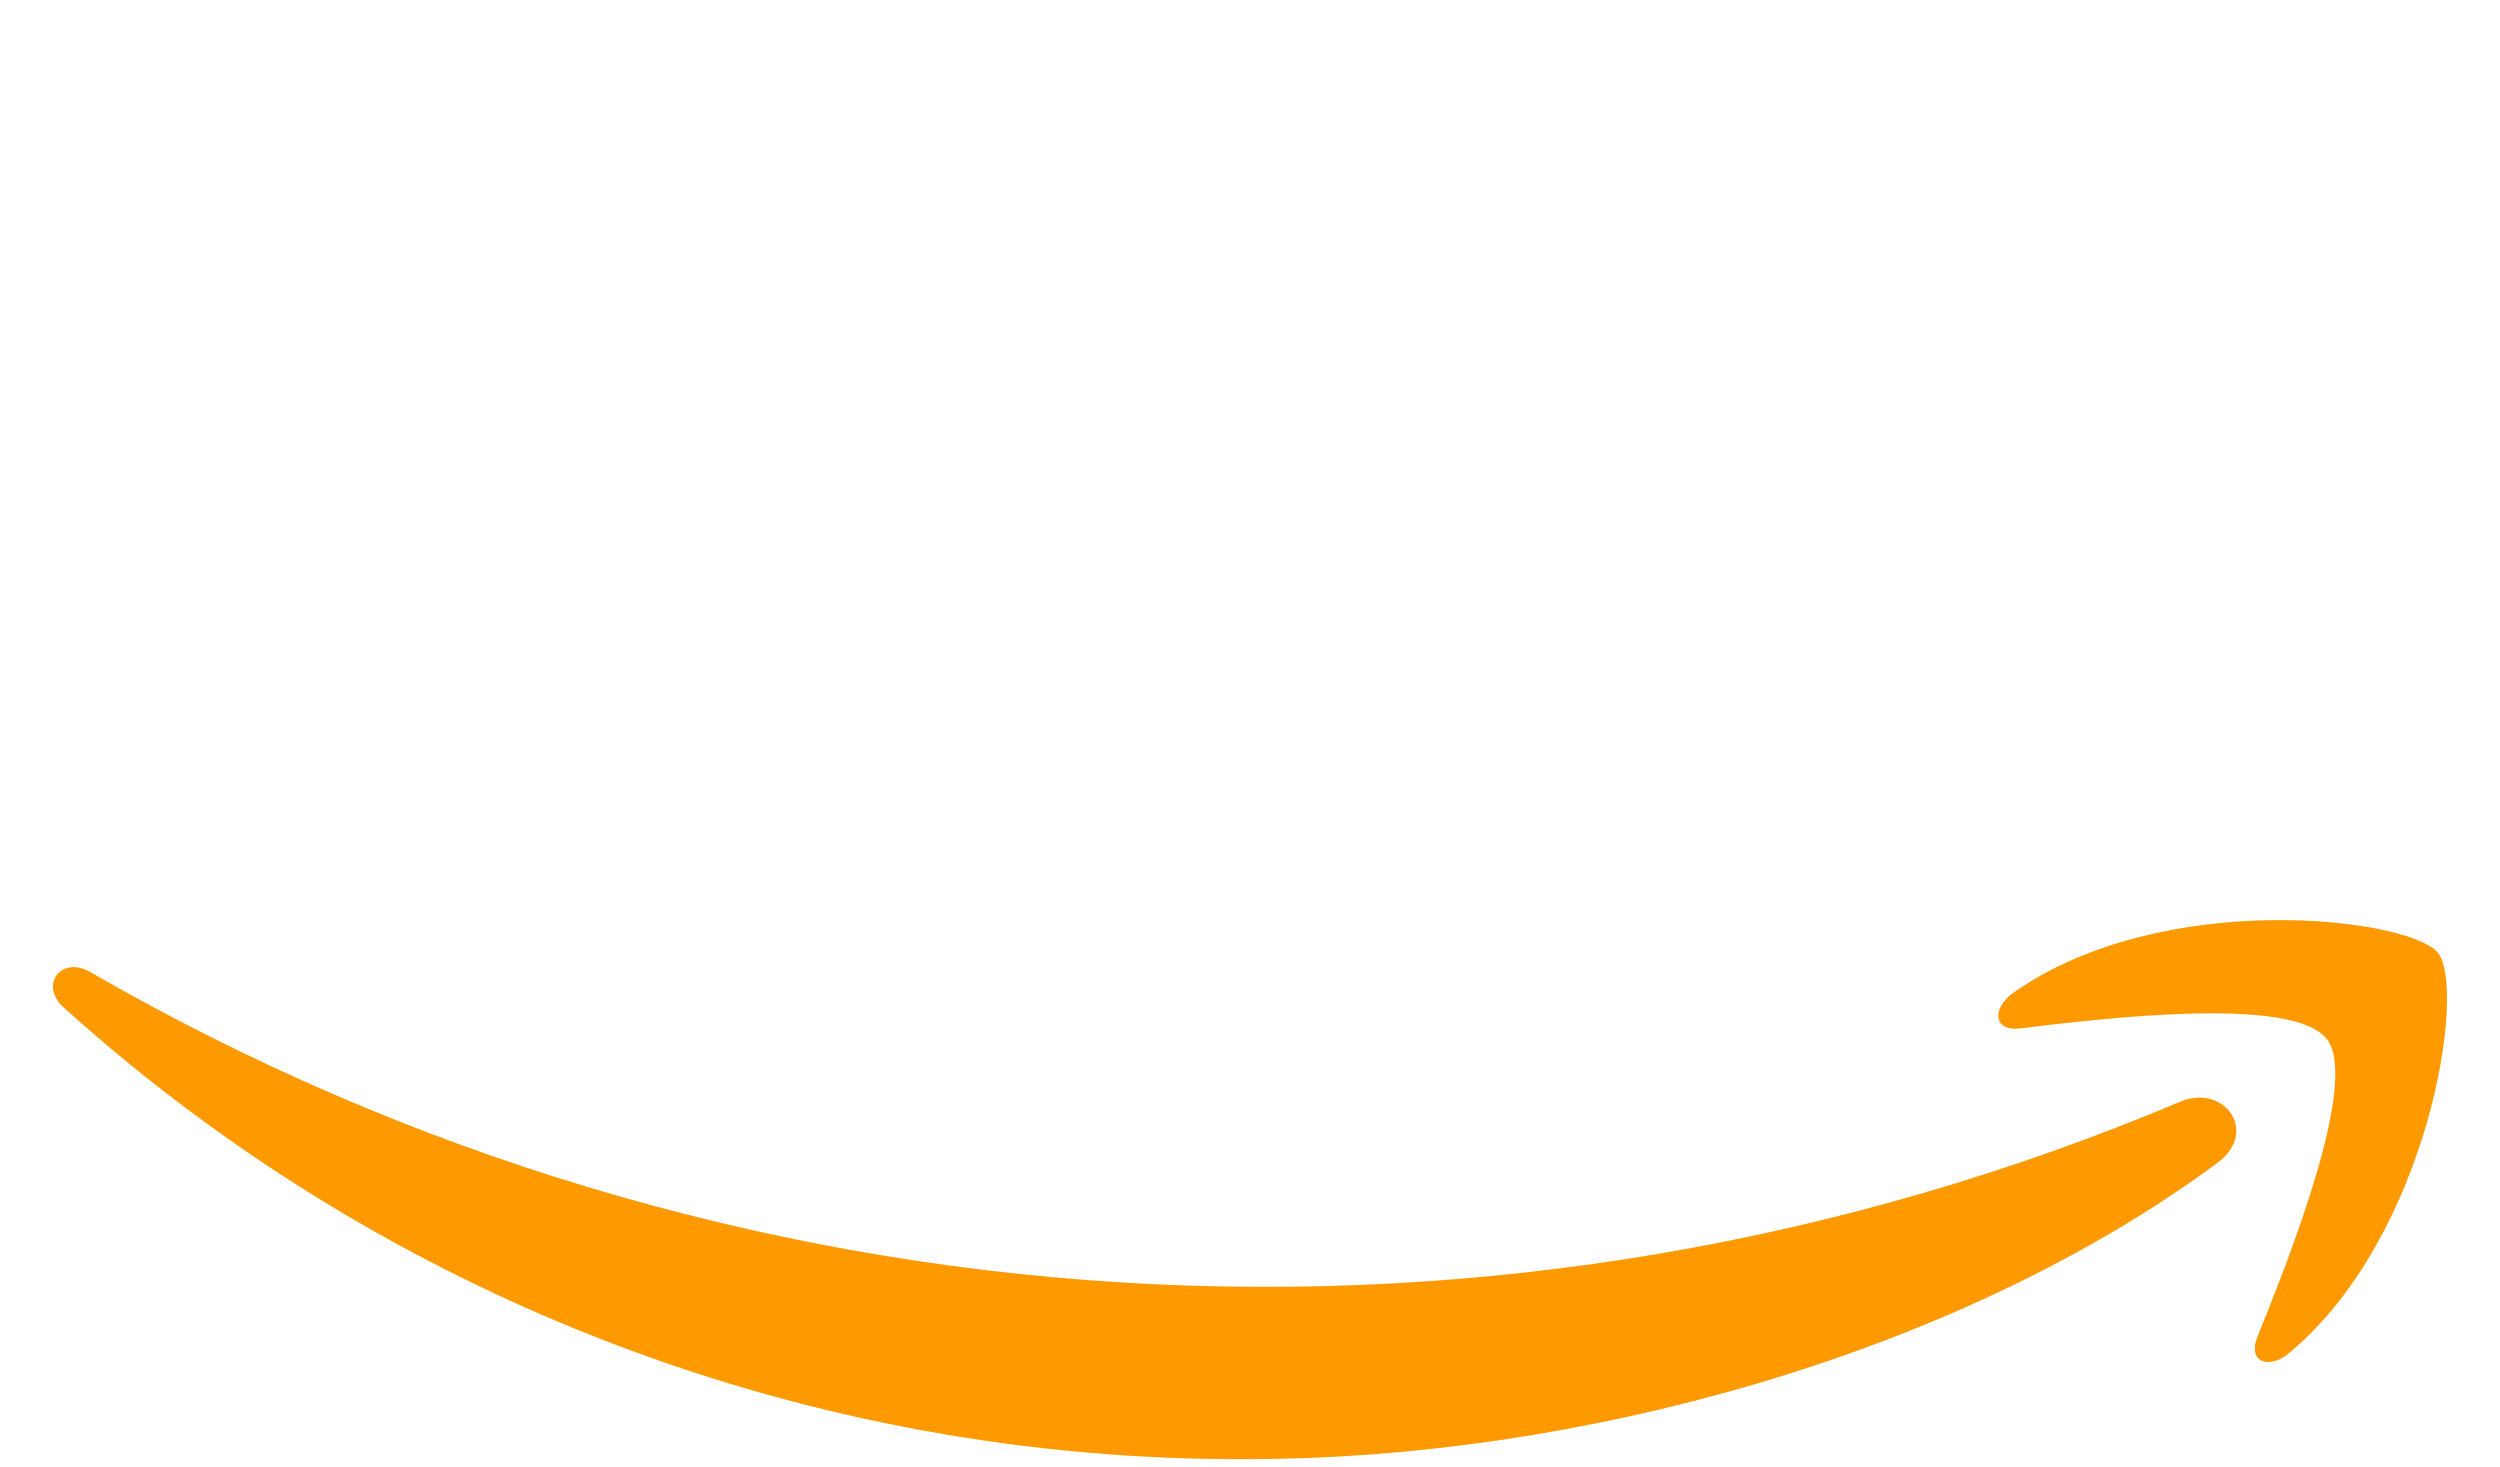 <svg xmlns="http://www.w3.org/2000/svg" fill="none" viewBox="0 0 46 27"><path d="M13.39 9.721C13.379 10.16 13.433 10.598 13.551 11.021C13.681 11.384 13.838 11.736 14.02 12.076C14.084 12.177 14.119 12.293 14.12 12.413C14.111 12.503 14.081 12.589 14.033 12.666C13.985 12.742 13.919 12.806 13.842 12.853L12.919 13.468C12.808 13.548 12.675 13.594 12.538 13.6C12.371 13.588 12.214 13.515 12.098 13.395C11.901 13.183 11.724 12.952 11.571 12.706C11.424 12.457 11.278 12.179 11.117 11.842C10.601 12.485 9.944 13.001 9.198 13.352C8.451 13.702 7.634 13.877 6.81 13.864C6.276 13.892 5.742 13.813 5.238 13.632C4.735 13.451 4.273 13.171 3.88 12.809C3.141 12.002 2.753 10.935 2.799 9.842C2.846 8.749 3.324 7.719 4.129 6.978C5.146 6.173 6.422 5.766 7.718 5.835C8.238 5.839 8.756 5.878 9.271 5.952C9.813 6.025 10.371 6.142 10.956 6.274V5.204C11.04 4.363 10.793 3.522 10.267 2.86C9.586 2.34 8.732 2.099 7.879 2.186C7.346 2.186 6.815 2.249 6.297 2.376C5.758 2.505 5.23 2.672 4.715 2.876C4.548 2.95 4.377 3.014 4.202 3.066C4.126 3.091 4.047 3.106 3.967 3.11C3.767 3.11 3.659 2.964 3.659 2.656V1.938C3.642 1.761 3.677 1.583 3.759 1.425C3.869 1.291 4.01 1.186 4.169 1.117C4.757 0.826 5.376 0.605 6.015 0.458C6.762 0.266 7.53 0.173 8.301 0.18C9.686 0.062 11.062 0.488 12.139 1.367C12.574 1.854 12.905 2.424 13.114 3.043C13.323 3.661 13.405 4.316 13.355 4.967V9.714L13.39 9.721ZM7.442 11.948C7.956 11.942 8.466 11.853 8.951 11.684C9.489 11.498 9.969 11.175 10.343 10.746C10.58 10.476 10.751 10.155 10.843 9.808C10.944 9.39 10.993 8.962 10.99 8.533V7.918C10.546 7.81 10.096 7.727 9.642 7.669C9.185 7.611 8.725 7.581 8.265 7.581C7.492 7.52 6.721 7.727 6.082 8.167C5.716 8.434 5.447 8.812 5.314 9.245C5.182 9.677 5.193 10.141 5.346 10.567C5.5 10.993 5.787 11.358 6.165 11.607C6.543 11.855 6.992 11.975 7.444 11.947L7.442 11.948ZM19.202 13.53C19.005 13.55 18.807 13.498 18.645 13.384C18.491 13.226 18.385 13.028 18.337 12.813L14.902 1.487C14.835 1.297 14.791 1.101 14.77 0.901C14.763 0.852 14.767 0.803 14.782 0.756C14.797 0.709 14.822 0.667 14.856 0.631C14.89 0.596 14.932 0.569 14.978 0.552C15.024 0.536 15.073 0.53 15.122 0.535H16.558C16.76 0.511 16.964 0.563 17.129 0.682C17.277 0.842 17.378 1.039 17.422 1.253L19.883 10.953L22.168 1.253C22.198 1.038 22.295 0.838 22.446 0.682C22.622 0.574 22.826 0.523 23.032 0.535H24.202C24.409 0.513 24.616 0.565 24.788 0.682C24.941 0.836 25.039 1.037 25.066 1.253L27.381 11.069L29.916 1.253C29.962 1.04 30.064 0.844 30.209 0.682C30.379 0.574 30.579 0.522 30.78 0.535H32.142C32.191 0.528 32.242 0.533 32.289 0.549C32.337 0.565 32.38 0.592 32.415 0.628C32.451 0.663 32.477 0.706 32.493 0.753C32.51 0.801 32.514 0.851 32.508 0.901C32.505 0.98 32.495 1.058 32.479 1.135C32.457 1.26 32.423 1.382 32.379 1.501L28.848 12.826C28.804 13.042 28.697 13.241 28.54 13.397C28.374 13.503 28.179 13.555 27.983 13.544H26.722C26.515 13.565 26.308 13.513 26.136 13.397C25.983 13.236 25.886 13.031 25.858 12.811L23.587 3.361L21.331 12.796C21.297 13.014 21.2 13.217 21.053 13.382C20.88 13.496 20.673 13.547 20.467 13.528L19.202 13.53ZM38.028 13.93C37.268 13.931 36.511 13.842 35.772 13.666C35.187 13.547 34.62 13.35 34.087 13.08C33.898 12.991 33.74 12.848 33.633 12.67C33.576 12.541 33.546 12.401 33.545 12.26V11.513C33.545 11.205 33.662 11.059 33.882 11.059C33.972 11.059 34.061 11.074 34.146 11.103C34.234 11.132 34.366 11.191 34.512 11.249C35.029 11.477 35.57 11.649 36.124 11.762C36.698 11.878 37.282 11.937 37.867 11.938C38.611 11.982 39.353 11.814 40.006 11.455C40.247 11.311 40.445 11.105 40.579 10.858C40.714 10.612 40.78 10.334 40.772 10.054C40.777 9.865 40.744 9.677 40.675 9.501C40.606 9.325 40.503 9.164 40.372 9.028C39.943 8.664 39.437 8.403 38.892 8.266L36.768 7.607C35.848 7.371 35.027 6.847 34.424 6.113C33.952 5.505 33.694 4.758 33.691 3.989C33.681 3.421 33.818 2.861 34.091 2.363C34.353 1.892 34.712 1.483 35.146 1.163C35.603 0.817 36.119 0.559 36.67 0.401C37.27 0.228 37.892 0.144 38.516 0.152C38.844 0.15 39.172 0.169 39.498 0.211C39.835 0.255 40.143 0.311 40.45 0.372C40.757 0.433 41.021 0.519 41.285 0.606C41.499 0.672 41.705 0.761 41.9 0.87C42.073 0.957 42.223 1.082 42.34 1.236C42.435 1.378 42.481 1.548 42.472 1.719V2.408C42.472 2.716 42.355 2.877 42.135 2.877C41.94 2.855 41.751 2.795 41.578 2.701C40.693 2.31 39.733 2.115 38.765 2.13C38.09 2.09 37.417 2.231 36.816 2.54C36.593 2.673 36.411 2.864 36.289 3.093C36.168 3.323 36.111 3.581 36.127 3.84C36.123 4.034 36.16 4.228 36.236 4.407C36.312 4.586 36.425 4.747 36.567 4.88C37.042 5.257 37.592 5.532 38.179 5.686L40.259 6.345C41.142 6.57 41.934 7.061 42.53 7.751C42.977 8.34 43.214 9.062 43.204 9.802C43.212 10.39 43.081 10.973 42.823 11.502C42.563 12.003 42.199 12.443 41.754 12.791C41.27 13.167 40.718 13.446 40.128 13.611C39.449 13.822 38.743 13.928 38.032 13.926L38.028 13.93Z"/><path fill="#F90" d="M40.799 21.398C35.979 24.958 28.976 26.848 22.955 26.848C14.911 26.888 7.142 23.924 1.17 18.536C0.716 18.126 1.126 17.569 1.67 17.891C7.456 21.229 13.937 23.181 20.604 23.595C27.271 24.009 33.943 22.874 40.098 20.279C40.902 19.918 41.59 20.812 40.799 21.398ZM42.806 19.113C42.191 18.322 38.733 18.732 37.166 18.923C36.697 18.982 36.624 18.571 37.049 18.264C39.803 16.33 44.33 16.887 44.858 17.531C45.386 18.175 44.712 22.717 42.133 24.886C41.733 25.223 41.357 25.047 41.533 24.608C42.118 23.156 43.422 19.889 42.81 19.112L42.806 19.113Z"/></svg>